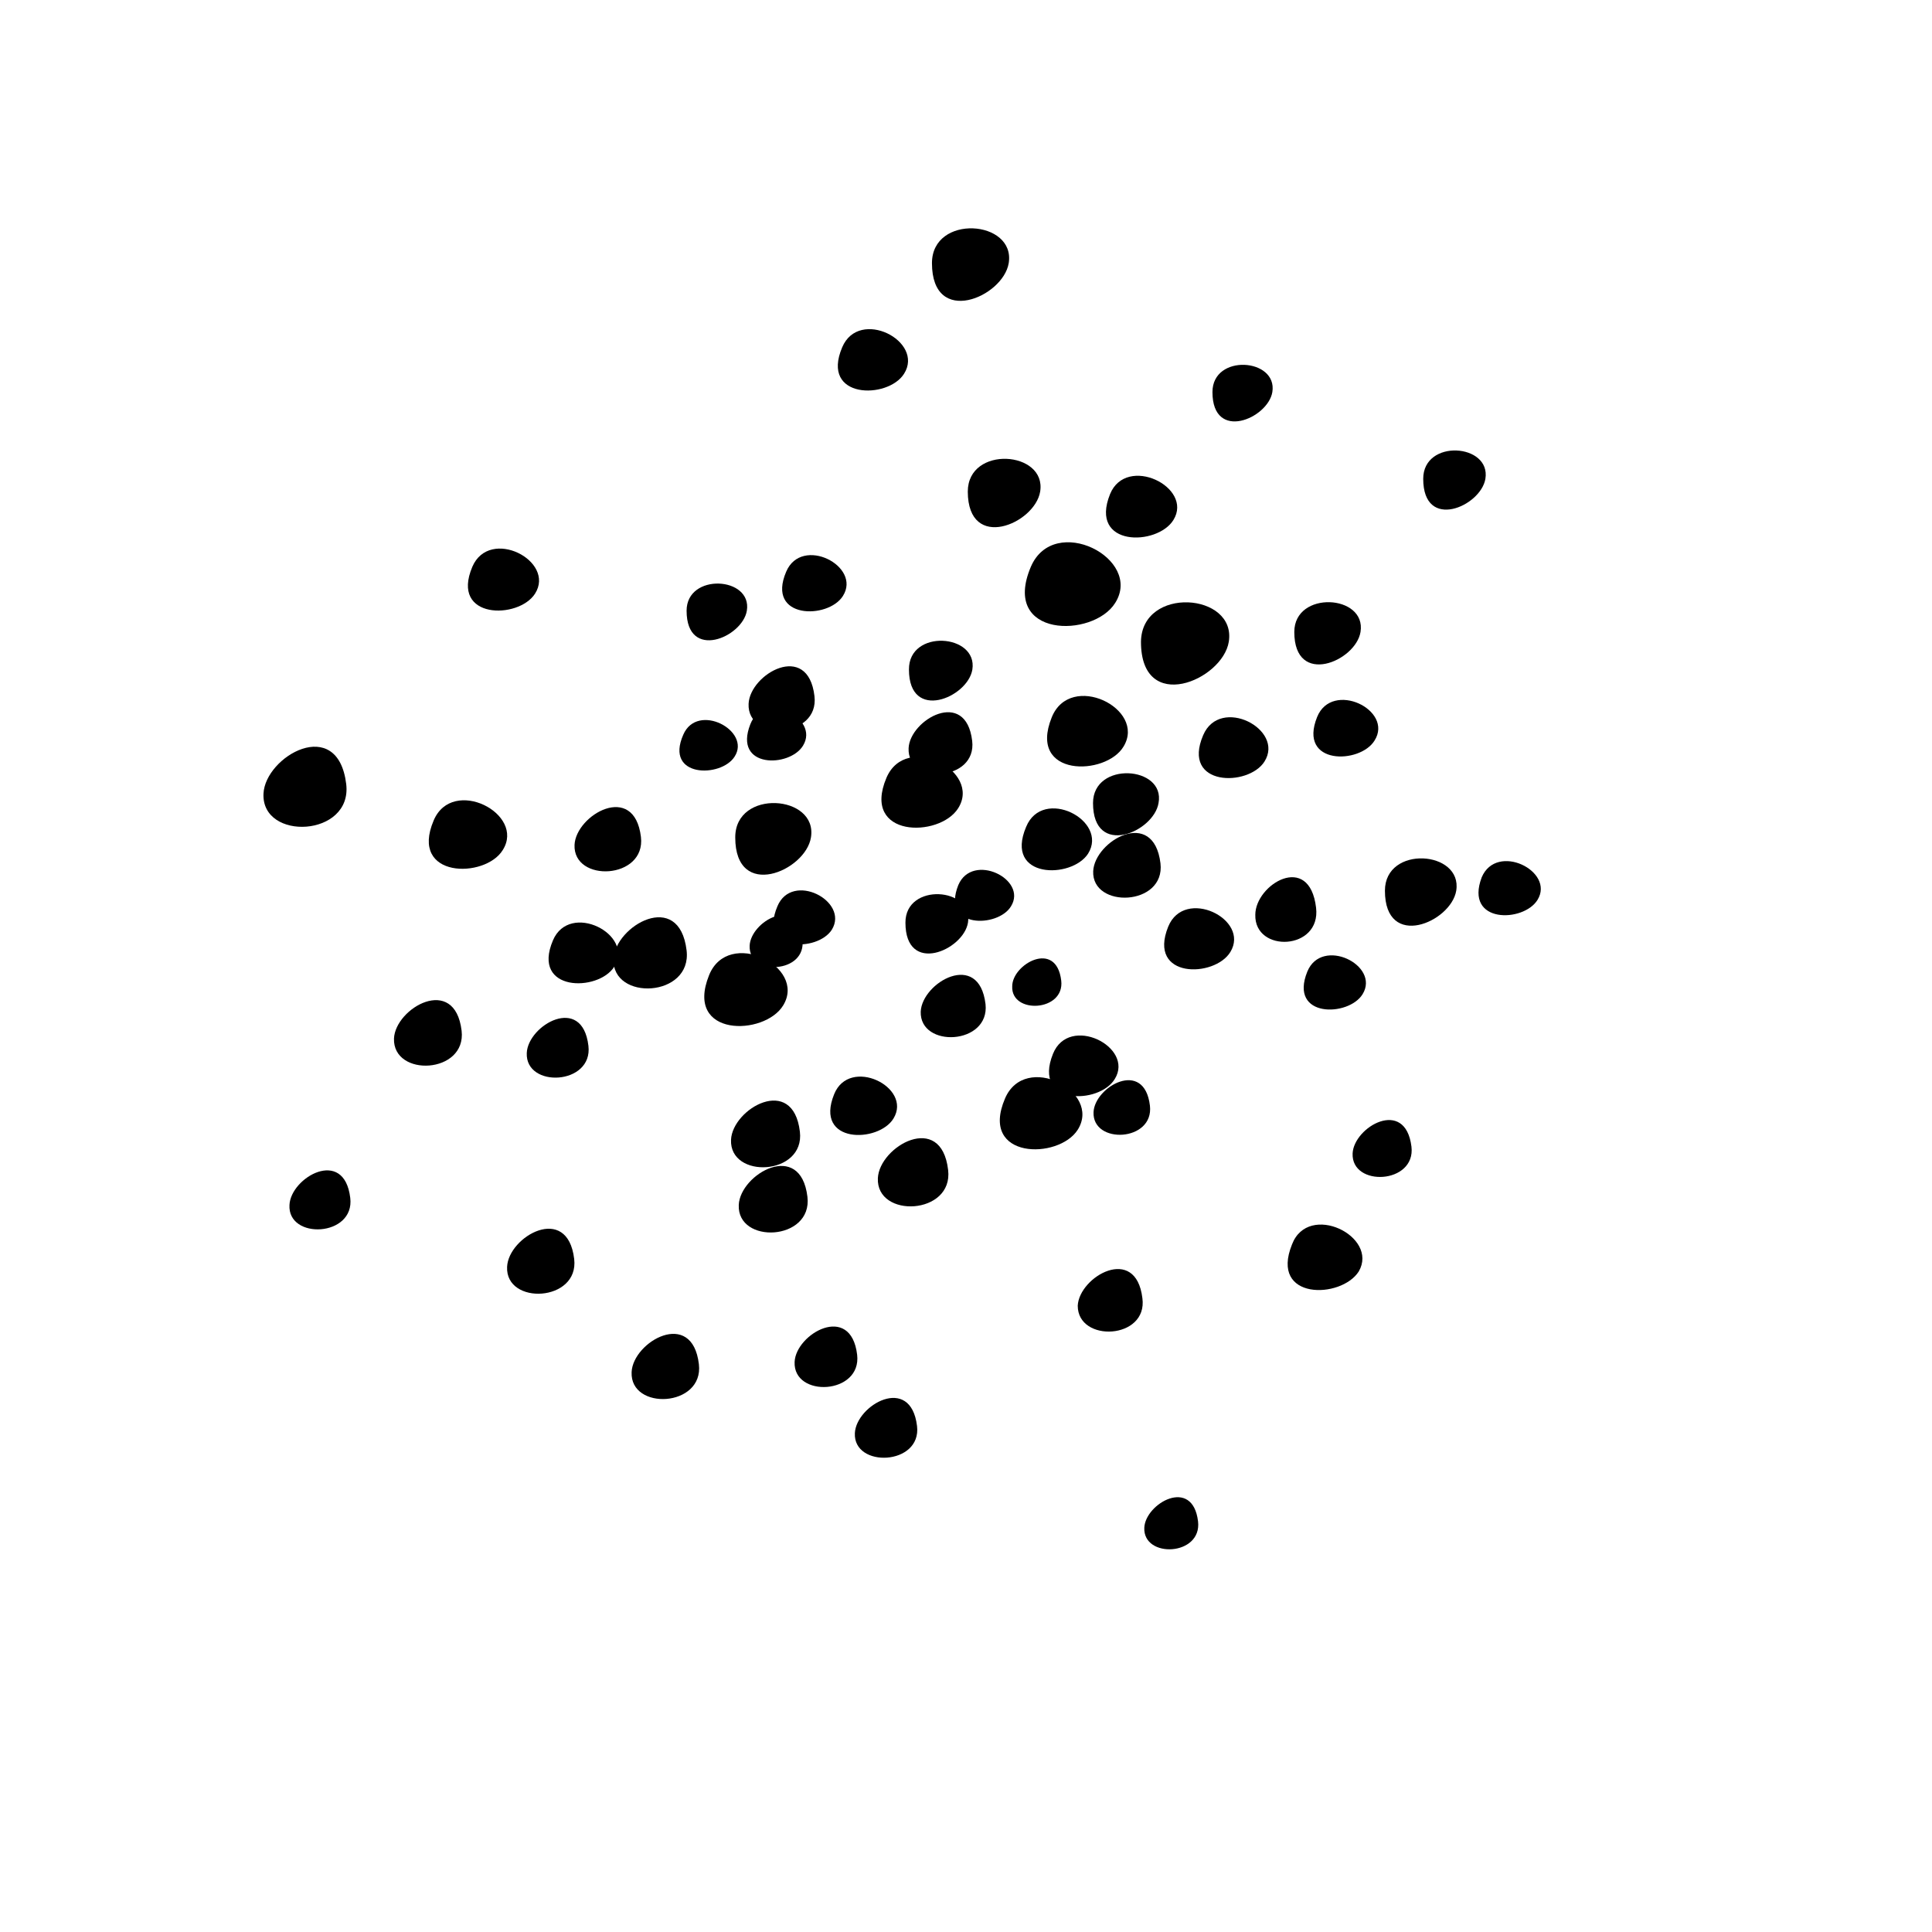 <svg width="24" height="24" viewBox="0 0 110 110" fill="none" xmlns="http://www.w3.org/2000/svg" xmlns:xlink="http://www.w3.org/1999/xlink">
	<path d="M59.222 27.992C58.922 29.822 55.112 31.442 55.102 27.992C55.102 25.342 59.602 25.662 59.222 27.992Z" fill-rule="evenodd" fill="currentColor"/>
	<path d="M55.362 38.122C55.102 39.722 51.752 41.122 51.752 38.122C51.732 35.792 55.682 36.082 55.362 38.122Z" fill-rule="evenodd" fill="currentColor"/>
	<path d="M77.462 35.982C77.192 37.652 73.692 39.132 73.692 35.982C73.692 33.602 77.812 33.842 77.462 35.982Z" fill-rule="evenodd" fill="currentColor"/>
	<path d="M72.442 22.322C72.192 23.832 69.032 25.172 69.032 22.322C69.032 20.122 72.752 20.392 72.442 22.322Z" fill-rule="evenodd" fill="currentColor"/>
	<path d="M65.962 45.722C65.692 47.382 62.232 48.852 62.232 45.722C62.232 43.322 66.362 43.602 65.962 45.722Z" fill-rule="evenodd" fill="currentColor"/>
	<path d="M84.572 27.262C84.312 28.832 81.032 30.262 81.032 27.262C81.032 24.972 84.902 25.252 84.572 27.262Z" fill-rule="evenodd" fill="currentColor"/>
	<path d="M82.912 50.712C82.612 52.512 78.852 54.112 78.852 50.712C78.852 48.102 83.282 48.422 82.912 50.712Z" fill-rule="evenodd" fill="currentColor"/>
	<path d="M69.962 36.542C69.602 38.742 64.962 40.692 64.962 36.542C65.002 33.352 70.412 33.742 69.962 36.542Z" fill-rule="evenodd" fill="currentColor"/>
	<path d="M55.112 52.532C54.852 54.112 51.552 55.532 51.552 52.532C51.542 50.232 55.442 50.512 55.112 52.532Z" fill-rule="evenodd" fill="currentColor"/>
	<path d="M42.522 34.772C42.272 36.292 39.092 37.642 39.092 34.772C39.092 32.602 42.842 32.822 42.522 34.772Z" fill-rule="evenodd" fill="currentColor"/>
	<path d="M57.432 14.982C57.112 16.922 53.062 18.642 53.062 14.982C53.062 12.172 57.832 12.512 57.432 14.982Z" fill-rule="evenodd" fill="currentColor"/>
	<path d="M46.172 47.682C45.862 49.602 41.862 51.292 41.862 47.682C41.852 44.902 46.572 45.242 46.172 47.682Z" fill-rule="evenodd" fill="currentColor"/>
	<path d="M47.992 33.932C47.152 35.272 43.602 35.262 44.762 32.552C45.642 30.472 49.072 32.232 47.992 33.932Z" fill-rule="evenodd" fill="currentColor"/>
	<path d="M41.822 43.083C41.052 44.292 37.822 44.282 38.902 41.833C39.702 39.962 42.792 41.602 41.822 43.083Z" fill-rule="evenodd" fill="currentColor"/>
	<path d="M61.952 48.602C61.022 50.052 57.162 50.052 58.422 47.082C59.362 44.772 63.132 46.702 61.952 48.602Z" fill-rule="evenodd" fill="currentColor"/>
	<path d="M63.492 34.332C62.242 36.332 56.972 36.332 58.692 32.272C60.012 29.192 65.102 31.802 63.492 34.332Z" fill-rule="evenodd" fill="currentColor"/>
	<path d="M47.362 52.932C46.552 54.212 43.152 54.212 44.262 51.602C45.092 49.602 48.362 51.302 47.362 52.932Z" fill-rule="evenodd" fill="currentColor"/>
	<path d="M71.992 43.362C71.082 44.802 67.252 44.792 68.502 41.862C69.462 39.602 73.162 41.522 71.992 43.362Z" fill-rule="evenodd" fill="currentColor"/>
	<path d="M61.362 64.322C60.282 66.032 55.732 66.022 57.222 62.542C58.362 59.872 62.742 62.132 61.362 64.322Z" fill-rule="evenodd" fill="currentColor"/>
	<path d="M54.552 46.022C53.482 47.712 49.022 47.702 50.472 44.282C51.592 41.662 55.912 43.882 54.552 46.022Z" fill-rule="evenodd" fill="currentColor"/>
	<path d="M34.972 55.042C34.062 56.482 30.232 56.482 31.482 53.542C32.432 51.302 36.142 53.202 34.972 55.042Z" fill-rule="evenodd" fill="currentColor"/>
	<path d="M30.462 33.802C29.522 35.272 25.622 35.272 26.892 32.272C27.872 29.982 31.652 31.932 30.462 33.802Z" fill-rule="evenodd" fill="currentColor"/>
	<path d="M51.472 21.282C50.552 22.742 46.692 22.732 47.952 19.772C48.912 17.502 52.652 19.422 51.472 21.282Z" fill-rule="evenodd" fill="currentColor"/>
	<path d="M28.622 48.402C27.622 50.032 23.282 50.022 24.692 46.712C25.762 44.182 29.942 46.332 28.622 48.402Z" fill-rule="evenodd" fill="currentColor"/>
	<path d="M63.972 42.502C62.972 44.192 58.492 44.272 59.882 40.842C60.942 38.212 65.282 40.342 63.972 42.502Z" fill-rule="evenodd" fill="currentColor"/>
	<path d="M57.562 51.602C56.822 52.832 53.562 52.882 54.562 50.392C55.362 48.512 58.522 50.052 57.562 51.602Z" fill-rule="evenodd" fill="currentColor"/>
	<path d="M77.582 56.602C76.792 57.902 73.362 57.972 74.432 55.322C75.252 53.312 78.592 54.952 77.582 56.602Z" fill-rule="evenodd" fill="currentColor"/>
	<path d="M78.262 42.162C77.442 43.512 73.882 43.582 74.992 40.822C75.842 38.722 79.362 40.422 78.262 42.162Z" fill-rule="evenodd" fill="currentColor"/>
	<path d="M63.472 61.432C62.592 62.892 58.762 62.952 59.952 60.002C60.862 57.732 64.602 59.602 63.472 61.432Z" fill-rule="evenodd" fill="currentColor"/>
	<path d="M87.542 51.232C86.752 52.532 83.362 52.602 84.362 49.952C85.212 47.942 88.542 49.602 87.542 51.232Z" fill-rule="evenodd" fill="currentColor"/>
	<path d="M77.362 72.392C76.362 73.962 72.272 74.042 73.562 70.852C74.492 68.412 78.522 70.392 77.362 72.392Z" fill-rule="evenodd" fill="currentColor"/>
	<path d="M70.052 54.202C69.162 55.672 65.312 55.742 66.512 52.762C67.432 50.492 71.192 52.332 70.052 54.202Z" fill-rule="evenodd" fill="currentColor"/>
	<path d="M50.872 63.682C50.022 65.082 46.342 65.142 47.492 62.302C48.362 60.132 51.962 61.892 50.872 63.682Z" fill-rule="evenodd" fill="currentColor"/>
	<path d="M45.722 42.452C44.962 43.712 41.722 43.762 42.722 41.232C43.482 39.292 46.692 40.862 45.722 42.452Z" fill-rule="evenodd" fill="currentColor"/>
	<path d="M66.812 29.602C65.902 31.092 61.982 31.162 63.202 28.132C64.132 25.862 67.962 27.732 66.812 29.602Z" fill-rule="evenodd" fill="currentColor"/>
	<path d="M44.592 57.242C43.532 58.992 38.942 59.072 40.372 55.523C41.462 52.812 45.952 55.012 44.592 57.242Z" fill-rule="evenodd" fill="currentColor"/>
	<path d="M61.362 74.342C61.442 72.682 64.672 70.832 65.043 73.912C65.362 76.272 61.362 76.462 61.362 74.342Z" fill-rule="evenodd" fill="currentColor"/>
	<path d="M62.262 63.322C62.322 61.872 65.152 60.262 65.472 62.952C65.712 65.012 62.182 65.172 62.262 63.322Z" fill-rule="evenodd" fill="currentColor"/>
	<path d="M42.062 68.602C42.142 66.842 45.582 64.872 45.972 68.142C46.273 70.662 41.962 70.862 42.062 68.602Z" fill-rule="evenodd" fill="currentColor"/>
	<path d="M48.672 81.602C48.742 80.002 51.852 78.222 52.212 81.192C52.482 83.442 48.582 83.602 48.672 81.602Z" fill-rule="evenodd" fill="currentColor"/>
	<path d="M52.422 57.602C52.492 55.932 55.742 54.072 56.112 57.172C56.362 59.502 52.362 59.692 52.422 57.602Z" fill-rule="evenodd" fill="currentColor"/>
	<path d="M35.962 78.122C36.032 76.392 39.412 74.462 39.792 77.672C40.082 80.132 35.862 80.332 35.962 78.122Z" fill-rule="evenodd" fill="currentColor"/>
	<path d="M34.932 54.602C35.012 52.722 38.672 50.602 39.092 54.112C39.412 56.802 34.833 57.012 34.932 54.602Z" fill-rule="evenodd" fill="currentColor"/>
	<path d="M49.982 67.082C50.062 65.272 53.592 63.252 53.982 66.612C54.292 69.182 49.882 69.392 49.982 67.082Z" fill-rule="evenodd" fill="currentColor"/>
	<path d="M62.242 49.602C62.322 47.872 65.682 45.942 66.072 49.152C66.362 51.602 62.152 51.752 62.242 49.602Z" fill-rule="evenodd" fill="currentColor"/>
	<path d="M77.012 65.672C77.082 64.162 80.012 62.472 80.362 65.282C80.622 67.422 76.932 67.602 77.012 65.672Z" fill-rule="evenodd" fill="currentColor"/>
	<path d="M65.152 86.982C65.212 85.602 67.902 84.062 68.212 86.622C68.442 88.602 65.072 88.742 65.152 86.982Z" fill-rule="evenodd" fill="currentColor"/>
	<path d="M71.472 52.082C71.472 50.362 74.552 48.482 74.932 51.682C75.222 54.122 71.412 54.272 71.472 52.082Z" fill-rule="evenodd" fill="currentColor"/>
	<path d="M41.622 64.892C41.702 63.122 45.152 61.142 45.542 64.432C45.842 66.942 41.522 67.152 41.622 64.892Z" fill-rule="evenodd" fill="currentColor"/>
	<path d="M42.682 53.842C42.742 52.462 45.422 50.932 45.682 53.482C45.962 55.432 42.602 55.602 42.682 53.842Z" fill-rule="evenodd" fill="currentColor"/>
	<path d="M22.432 59.132C22.502 57.392 25.892 55.452 26.282 58.682C26.572 61.152 22.362 61.352 22.432 59.132Z" fill-rule="evenodd" fill="currentColor"/>
	<path d="M28.872 72.132C28.942 70.402 32.312 68.482 32.692 71.682C32.982 74.132 28.772 74.332 28.872 72.132Z" fill-rule="evenodd" fill="currentColor"/>
	<path d="M32.712 48.102C32.792 46.392 36.112 44.492 36.492 47.652C36.782 50.082 32.622 50.272 32.712 48.102Z" fill-rule="evenodd" fill="currentColor"/>
	<path d="M16.482 68.602C16.552 67.042 19.592 65.292 19.942 68.202C20.212 70.432 16.362 70.602 16.482 68.602Z" fill-rule="evenodd" fill="currentColor"/>
	<path d="M15.002 45.192C15.092 43.062 19.232 40.692 19.712 44.642C20.072 47.662 14.882 47.902 15.002 45.192Z" fill-rule="evenodd" fill="currentColor"/>
	<path d="M29.992 59.952C30.062 58.362 33.152 56.592 33.502 59.542C33.773 61.792 29.902 61.972 29.992 59.952Z" fill-rule="evenodd" fill="currentColor"/>
	<path d="M42.622 40.072C42.692 38.372 46.002 36.482 46.372 39.632C46.662 42.042 42.522 42.232 42.622 40.072Z" fill-rule="evenodd" fill="currentColor"/>
	<path d="M57.632 56.152C57.632 54.892 60.142 53.482 60.422 55.832C60.632 57.602 57.552 57.762 57.632 56.152Z" fill-rule="evenodd" fill="currentColor"/>
	<path d="M45.242 77.542C45.312 75.942 48.442 74.152 48.802 77.132C49.072 79.412 45.152 79.602 45.242 77.542Z" fill-rule="evenodd" fill="currentColor"/>
	<path d="M51.732 42.602C51.802 40.972 54.992 39.152 55.352 42.182C55.632 44.512 51.642 44.702 51.732 42.602Z" fill-rule="evenodd" fill="currentColor"/>
	<defs/>
</svg>
